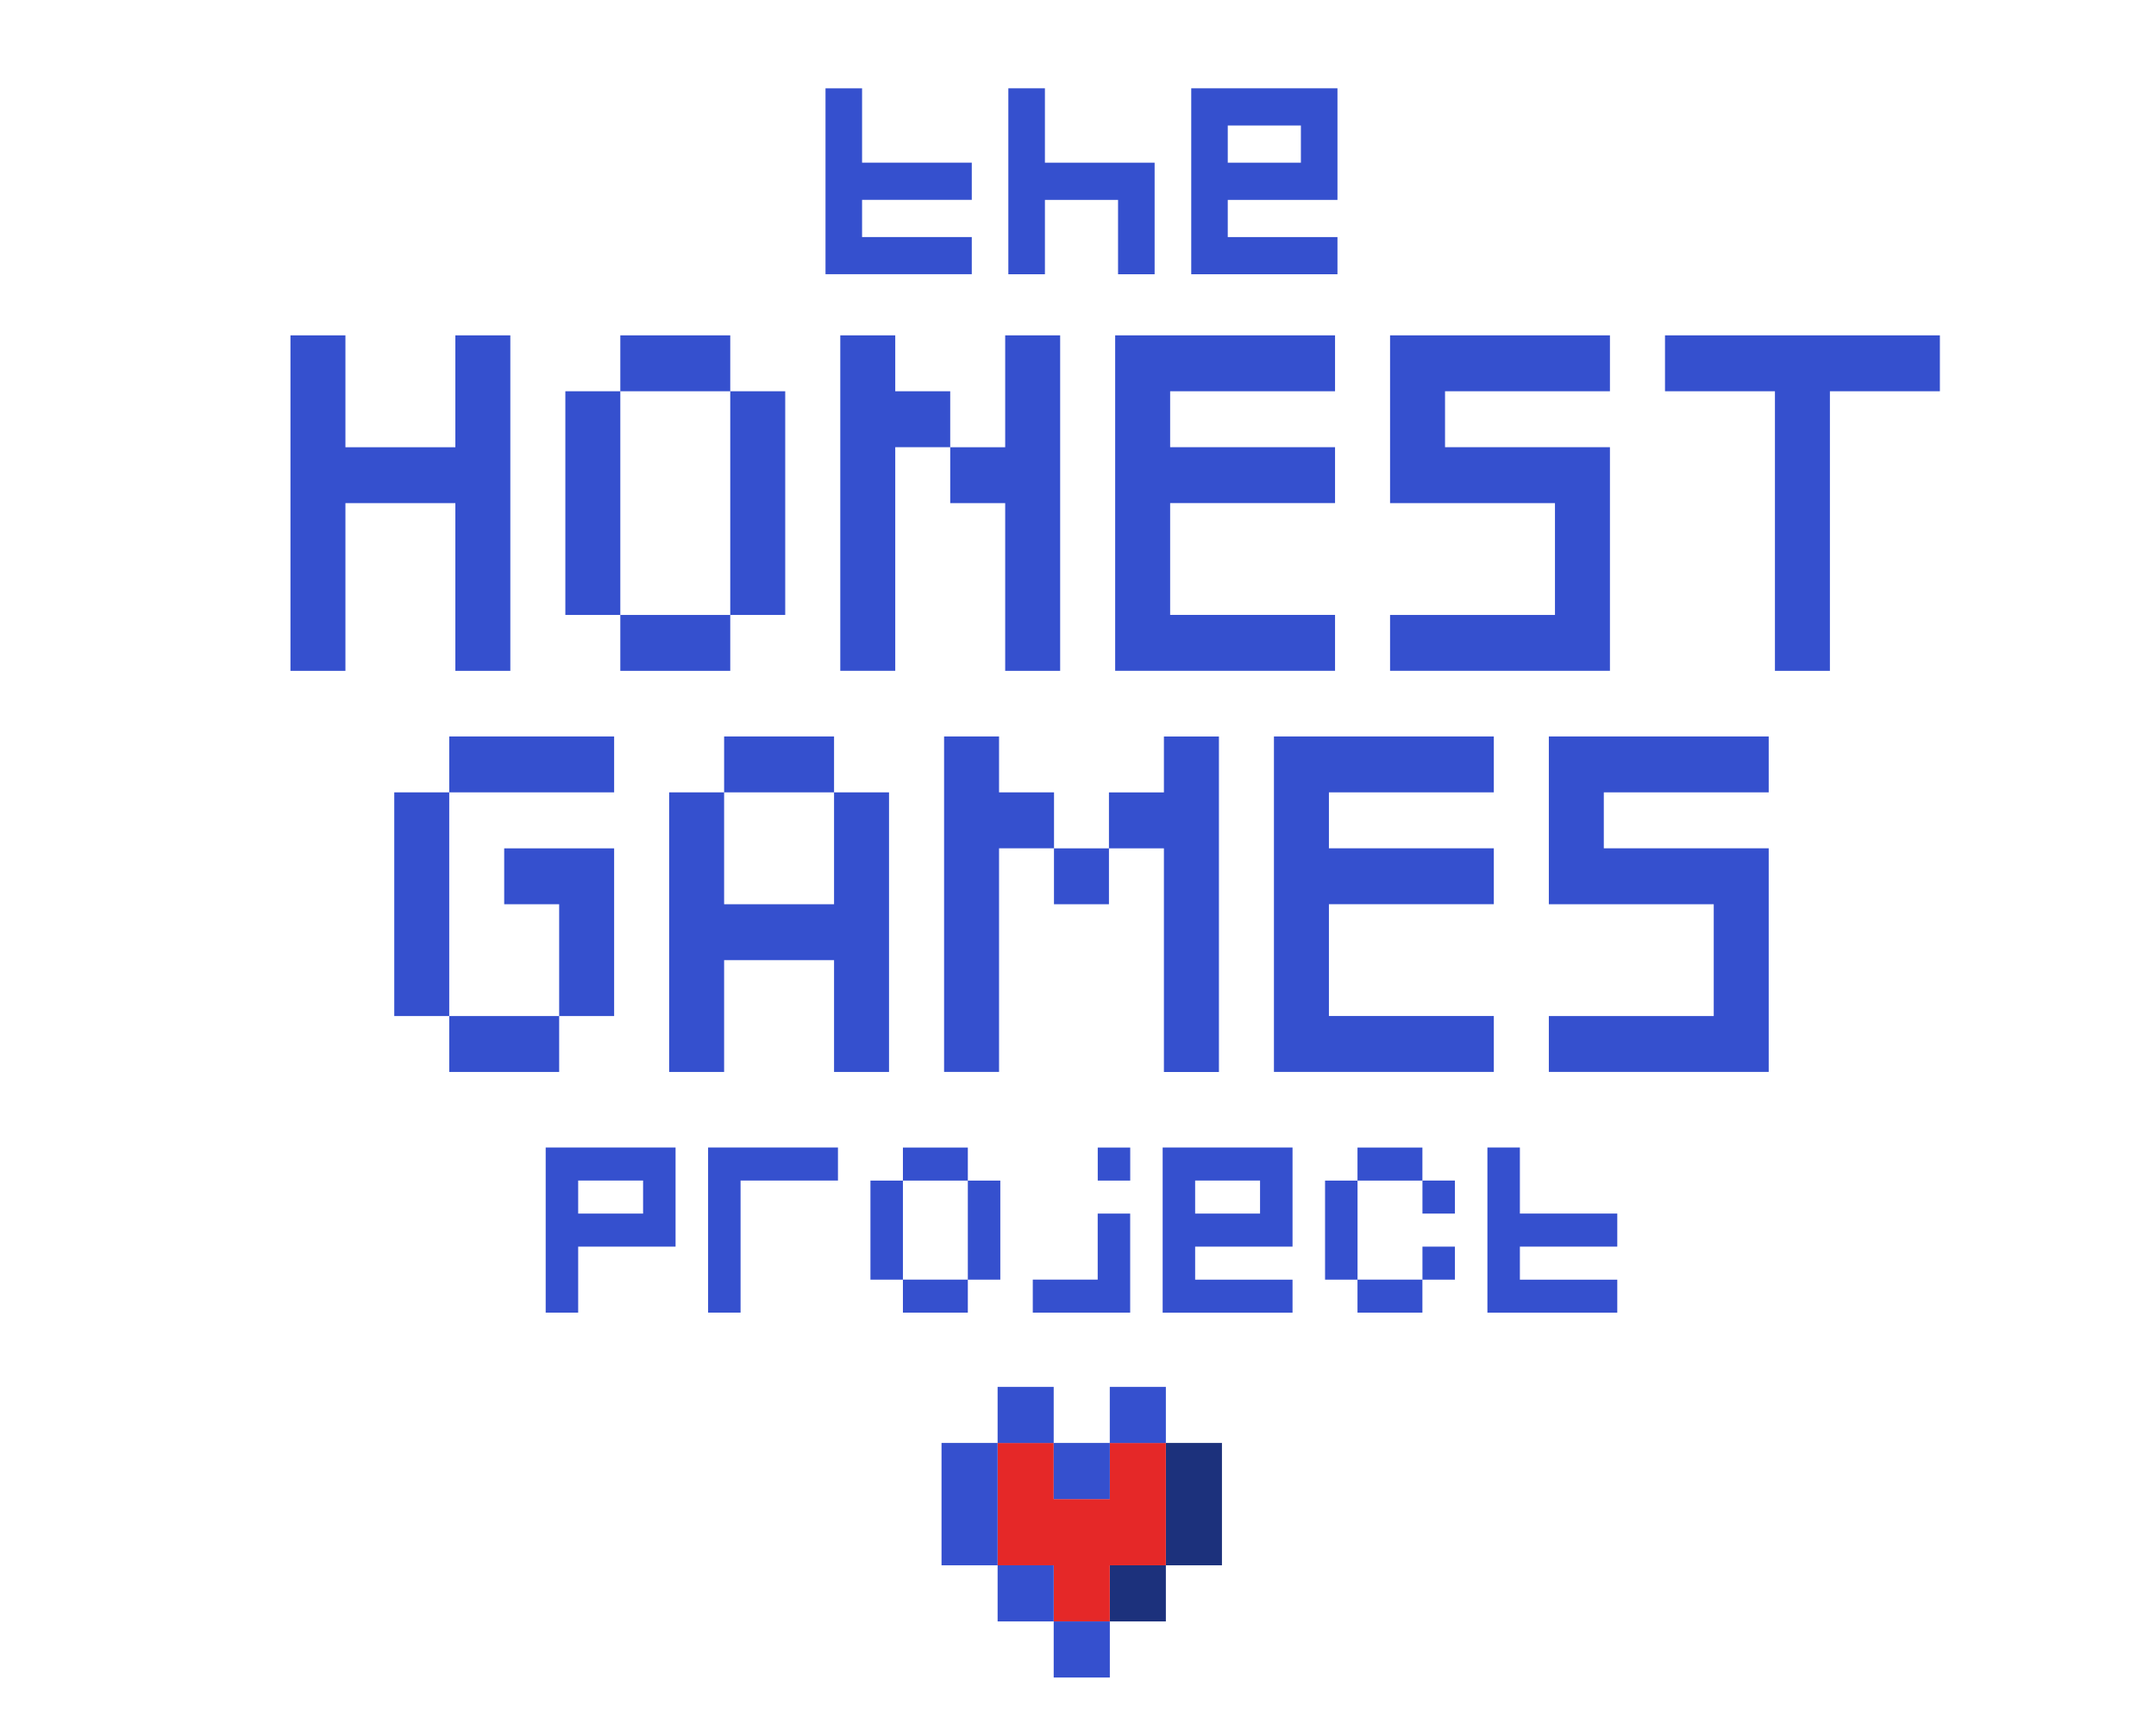 <?xml version="1.0" encoding="UTF-8"?>
<svg id="Layer_1" data-name="Layer 1" xmlns="http://www.w3.org/2000/svg" viewBox="0 0 464 371">
  <defs>
    <style>
      .cls-1 {
        fill: #3550ce;
      }

      .cls-2 {
        fill: #e52828;
      }

      .cls-3 {
        fill: #1c317c;
      }
    </style>
  </defs>
  <g>
    <g>
      <path class="cls-1" d="M177.66,59.02V19h7.87v16.01h23.61v8h-23.61v8h23.61v8h-31.47Z"/>
      <path class="cls-1" d="M217.01,59.02V19h7.87v16.01h23.61v24.01h-7.87v-16h-15.74v16h-7.87Z"/>
      <path class="cls-1" d="M256.37,59.02V19h31.47v24.02h-23.61v8h23.61v8h-31.47ZM279.97,35.01v-8h-15.74v8h15.74Z"/>
    </g>
    <g>
      <g>
        <path class="cls-1" d="M62.51,144.37v-72.2h11.83v24.08h23.66v-24.08h11.83v72.2h-11.83v-36.09h-23.66v36.09h-11.83Z"/>
        <path class="cls-1" d="M121.67,132.34v-48.14h11.83v48.14h-11.83ZM133.5,84.2v-12.03h23.66v12.03h-23.66ZM133.5,144.37v-12.03h23.66v12.03h-23.66ZM157.16,132.34v-48.14h11.83v48.14h-11.83Z"/>
        <path class="cls-1" d="M180.84,144.37v-72.2h11.83v12.03h11.83v12.04h-11.83v48.12h-11.83ZM216.33,144.37v-36.09h-11.83v-12.03h11.83v-24.08h11.83v72.2h-11.83Z"/>
        <path class="cls-1" d="M240,144.37v-72.2h47.32v12.03h-35.49v12.04h35.49v12.03h-35.49v24.06h35.49v12.03h-47.32Z"/>
        <path class="cls-1" d="M299.16,144.37v-12.03h35.49v-24.06h-35.49v-36.11h47.32v12.03h-35.49v12.04h35.49v48.12h-47.32Z"/>
        <path class="cls-1" d="M381.99,144.37v-60.17h-23.66v-12.03h59.16v12.03h-23.67v60.17h-11.83Z"/>
      </g>
      <g>
        <path class="cls-1" d="M84.85,218.66v-48.14h11.83v48.14h-11.83ZM96.68,170.52v-12.03h35.49v12.03h-35.49ZM96.68,230.69v-12.03h23.66v12.03h-23.66ZM120.34,218.66v-24.06h-11.83v-12.03h23.66v36.09h-11.83Z"/>
        <path class="cls-1" d="M144.01,230.69v-60.17h11.83v24.08h23.66v-24.08h11.83v60.17h-11.83v-24.06h-23.66v24.06h-11.83ZM155.84,170.52v-12.03h23.66v12.03h-23.66Z"/>
        <path class="cls-1" d="M203.18,230.69v-72.2h11.83v12.03h11.83v12.04h-11.83v48.12h-11.83ZM226.83,194.6v-12.03h11.83v12.03h-11.83ZM250.49,230.69v-48.12h-11.83v-12.04h11.83v-12.03h11.84v72.2h-11.84Z"/>
        <path class="cls-1" d="M274.17,230.69v-72.2h47.32v12.03h-35.49v12.04h35.49v12.03h-35.49v24.06h35.49v12.03h-47.32Z"/>
        <path class="cls-1" d="M333.33,230.69v-12.03h35.49v-24.06h-35.49v-36.11h47.32v12.03h-35.49v12.04h35.49v48.12h-47.32Z"/>
      </g>
    </g>
    <g>
      <path class="cls-1" d="M117.44,282.49v-35.54h27.95v21.33h-20.96v14.21h-6.99ZM138.4,261.17v-7.11h-13.97v7.11h13.97Z"/>
      <path class="cls-1" d="M152.39,282.49v-35.54h27.95v7.11h-20.96v28.42h-6.99Z"/>
      <path class="cls-1" d="M187.33,275.39v-21.32h6.99v21.32h-6.99ZM194.32,254.07v-7.11h13.97v7.11h-13.97ZM194.32,282.49v-7.11h13.97v7.11h-13.97ZM208.29,275.39v-21.32h6.99v21.32h-6.99Z"/>
      <path class="cls-1" d="M222.27,282.49v-7.11h13.97v-14.21h6.99v21.32h-20.96ZM236.25,254.07v-7.11h6.99v7.11h-6.99Z"/>
      <path class="cls-1" d="M250.22,282.49v-35.54h27.95v21.33h-20.96v7.11h20.96v7.11h-27.95ZM271.18,261.17v-7.11h-13.97v7.11h13.97Z"/>
      <path class="cls-1" d="M285.17,275.39v-21.32h6.99v21.32h-6.99ZM292.15,254.07v-7.11h13.97v7.11h-13.97ZM292.15,282.49v-7.11h13.97v7.11h-13.97ZM306.13,261.17v-7.11h6.99v7.11h-6.99ZM306.13,275.39v-7.11h6.99v7.11h-6.99Z"/>
      <path class="cls-1" d="M320.11,282.49v-35.54h6.99v14.22h20.96v7.11h-20.96v7.11h20.96v7.11h-27.95Z"/>
    </g>
  </g>
  <g>
    <rect class="cls-3" x="250.91" y="310.53" width="12.07" height="26.33"/>
    <rect class="cls-3" x="238.84" y="336.86" width="12.07" height="12.08"/>
    <polygon class="cls-2" points="250.91 310.53 250.91 336.86 238.84 336.86 238.84 348.94 226.77 348.94 226.77 336.86 214.7 336.86 214.7 310.53 226.77 310.53 226.77 322.61 238.84 322.61 238.84 310.53 250.91 310.53"/>
    <rect class="cls-1" x="238.84" y="298.47" width="12.07" height="12.07"/>
    <rect class="cls-1" x="226.77" y="348.94" width="12.08" height="12.07"/>
    <rect class="cls-1" x="226.77" y="310.53" width="12.08" height="12.08"/>
    <rect class="cls-1" x="214.7" y="336.86" width="12.07" height="12.08"/>
    <rect class="cls-1" x="214.7" y="298.47" width="12.07" height="12.07"/>
    <rect class="cls-1" x="202.63" y="310.53" width="12.07" height="26.33"/>
  </g>
</svg>